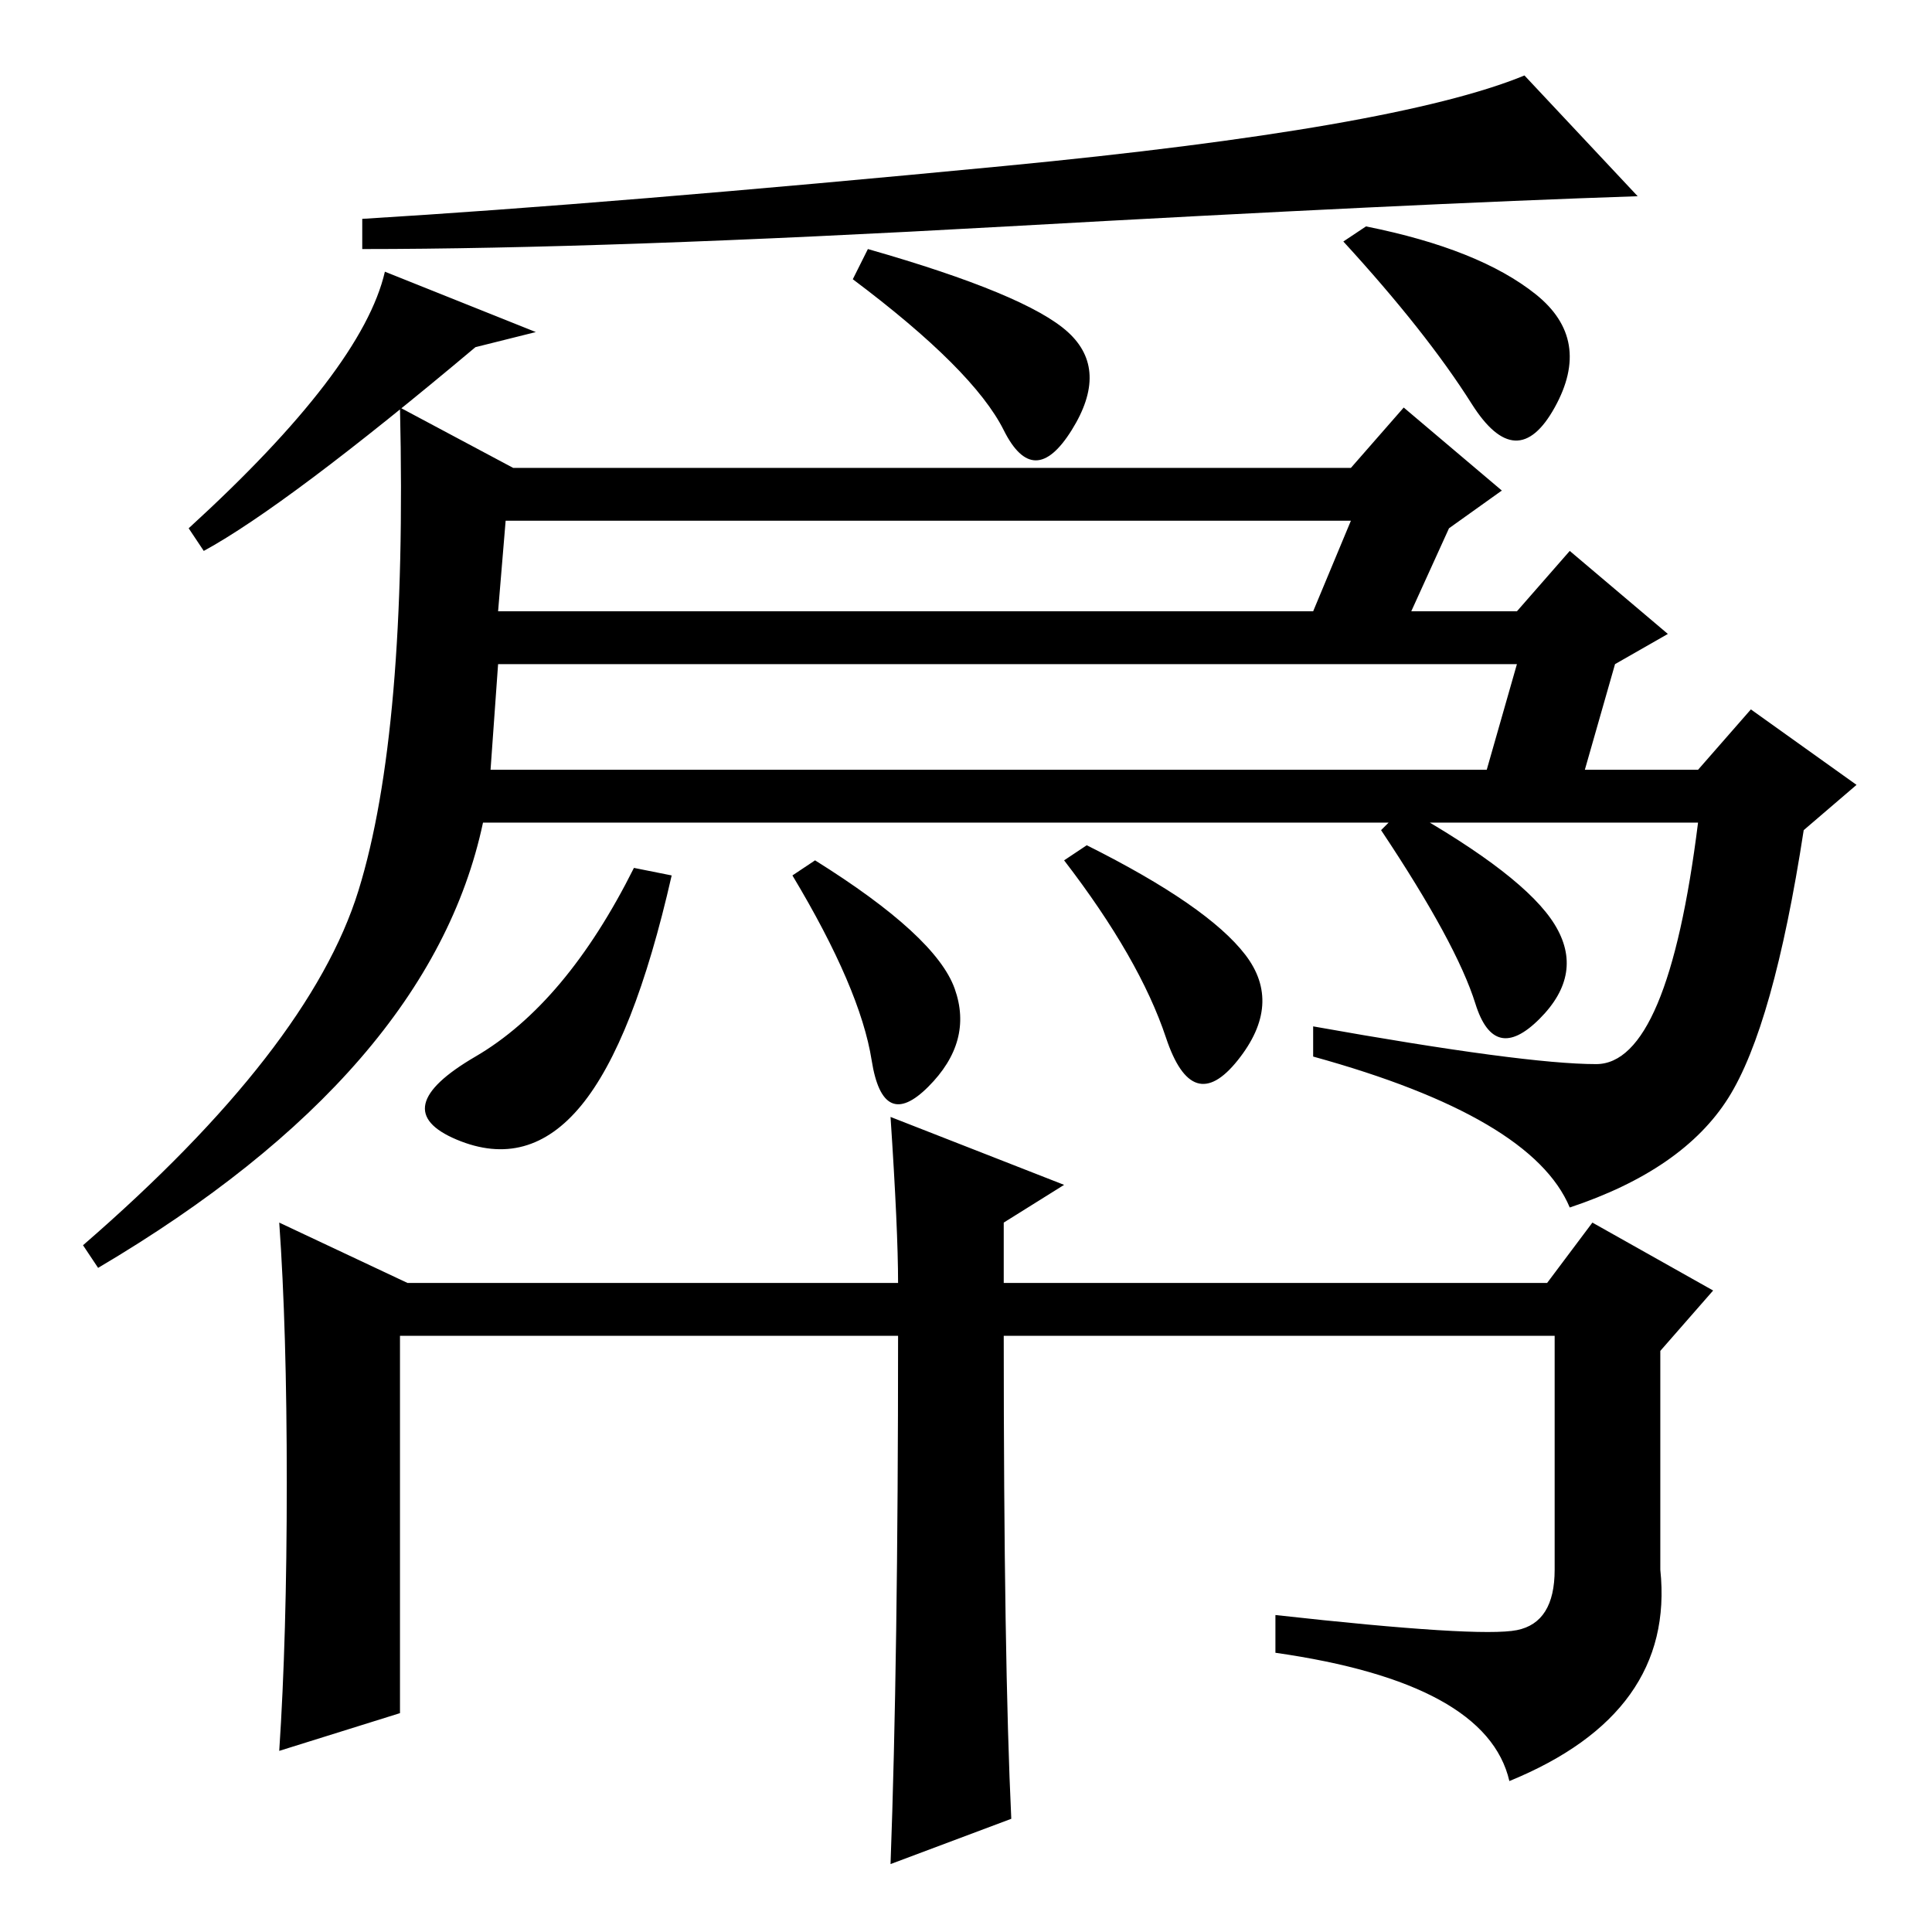 <?xml version="1.0" standalone="no"?>
<!DOCTYPE svg PUBLIC "-//W3C//DTD SVG 1.1//EN" "http://www.w3.org/Graphics/SVG/1.1/DTD/svg11.dtd" >
<svg xmlns="http://www.w3.org/2000/svg" xmlns:xlink="http://www.w3.org/1999/xlink" version="1.1" viewBox="0 -36 256 256">
  <g transform="matrix(1 0 0 -1 0 220)">
   <path fill="currentColor"
d="M133.5 226q-53.5 -3 -85.5 -3v4q33 2 85 7t69 12l15 -16q-30 -1 -83.5 -4zM27 183l-2 3q23 21 26 34l20 -8l-8 -2q-25 -21 -36 -27zM141.5 212q5.5 -5 0.5 -13t-9 0t-20 20l2 4q21 -6 26.5 -11zM47.5 138q6.5 21 5.5 64l15 -8h111l7 8l13 -11l-7 -5l-5 -11h14l7 8l13 -11
l-7 -4l-4 -14h15l7 8l14 -10l-7 -6q-4 -26 -10 -35.5t-21 -14.5q-5 12 -34 20v4q28 -5 37.5 -5t13.5 32h-161q-7 -33 -51 -59l-2 3q30 26 36.5 47zM179 187h-112l-1 -12h108zM201 168h-135l-1 -14h132zM77 109.5q-7 -8.5 -16.5 -4.5t2.5 11t21 25l5 -1q-5 -22 -12 -30.5z
M126.5 125q2.5 -7 -3.5 -13t-7.5 3.5t-10.5 24.5l3 2q16 -10 18.5 -17zM165 129.5q5 -6.5 -1 -14t-9.5 3t-13.5 23.5l3 2q16 -8 21 -14.5zM206 133.5q4 -6.5 -2 -12.5t-8.5 2t-12.5 23l3 3q16 -9 20 -15.5zM181 226q15 -3 22.5 -9t2.5 -15t-11 0.5t-17 21.5zM134 15l-16 -6
q1 27 1 70h-66v-50l-16 -5q1 15 1 35.5t-1 34.5l17 -8h65q0 7 -1 22l23 -9l-8 -5v-8h72l6 8l16 -9l-7 -8v-29q2 -19 -20 -28q-3 13 -31 17v5q27 -3 32 -2t5 8v31h-73q0 -43 1 -64z" />
  </g>

</svg>
